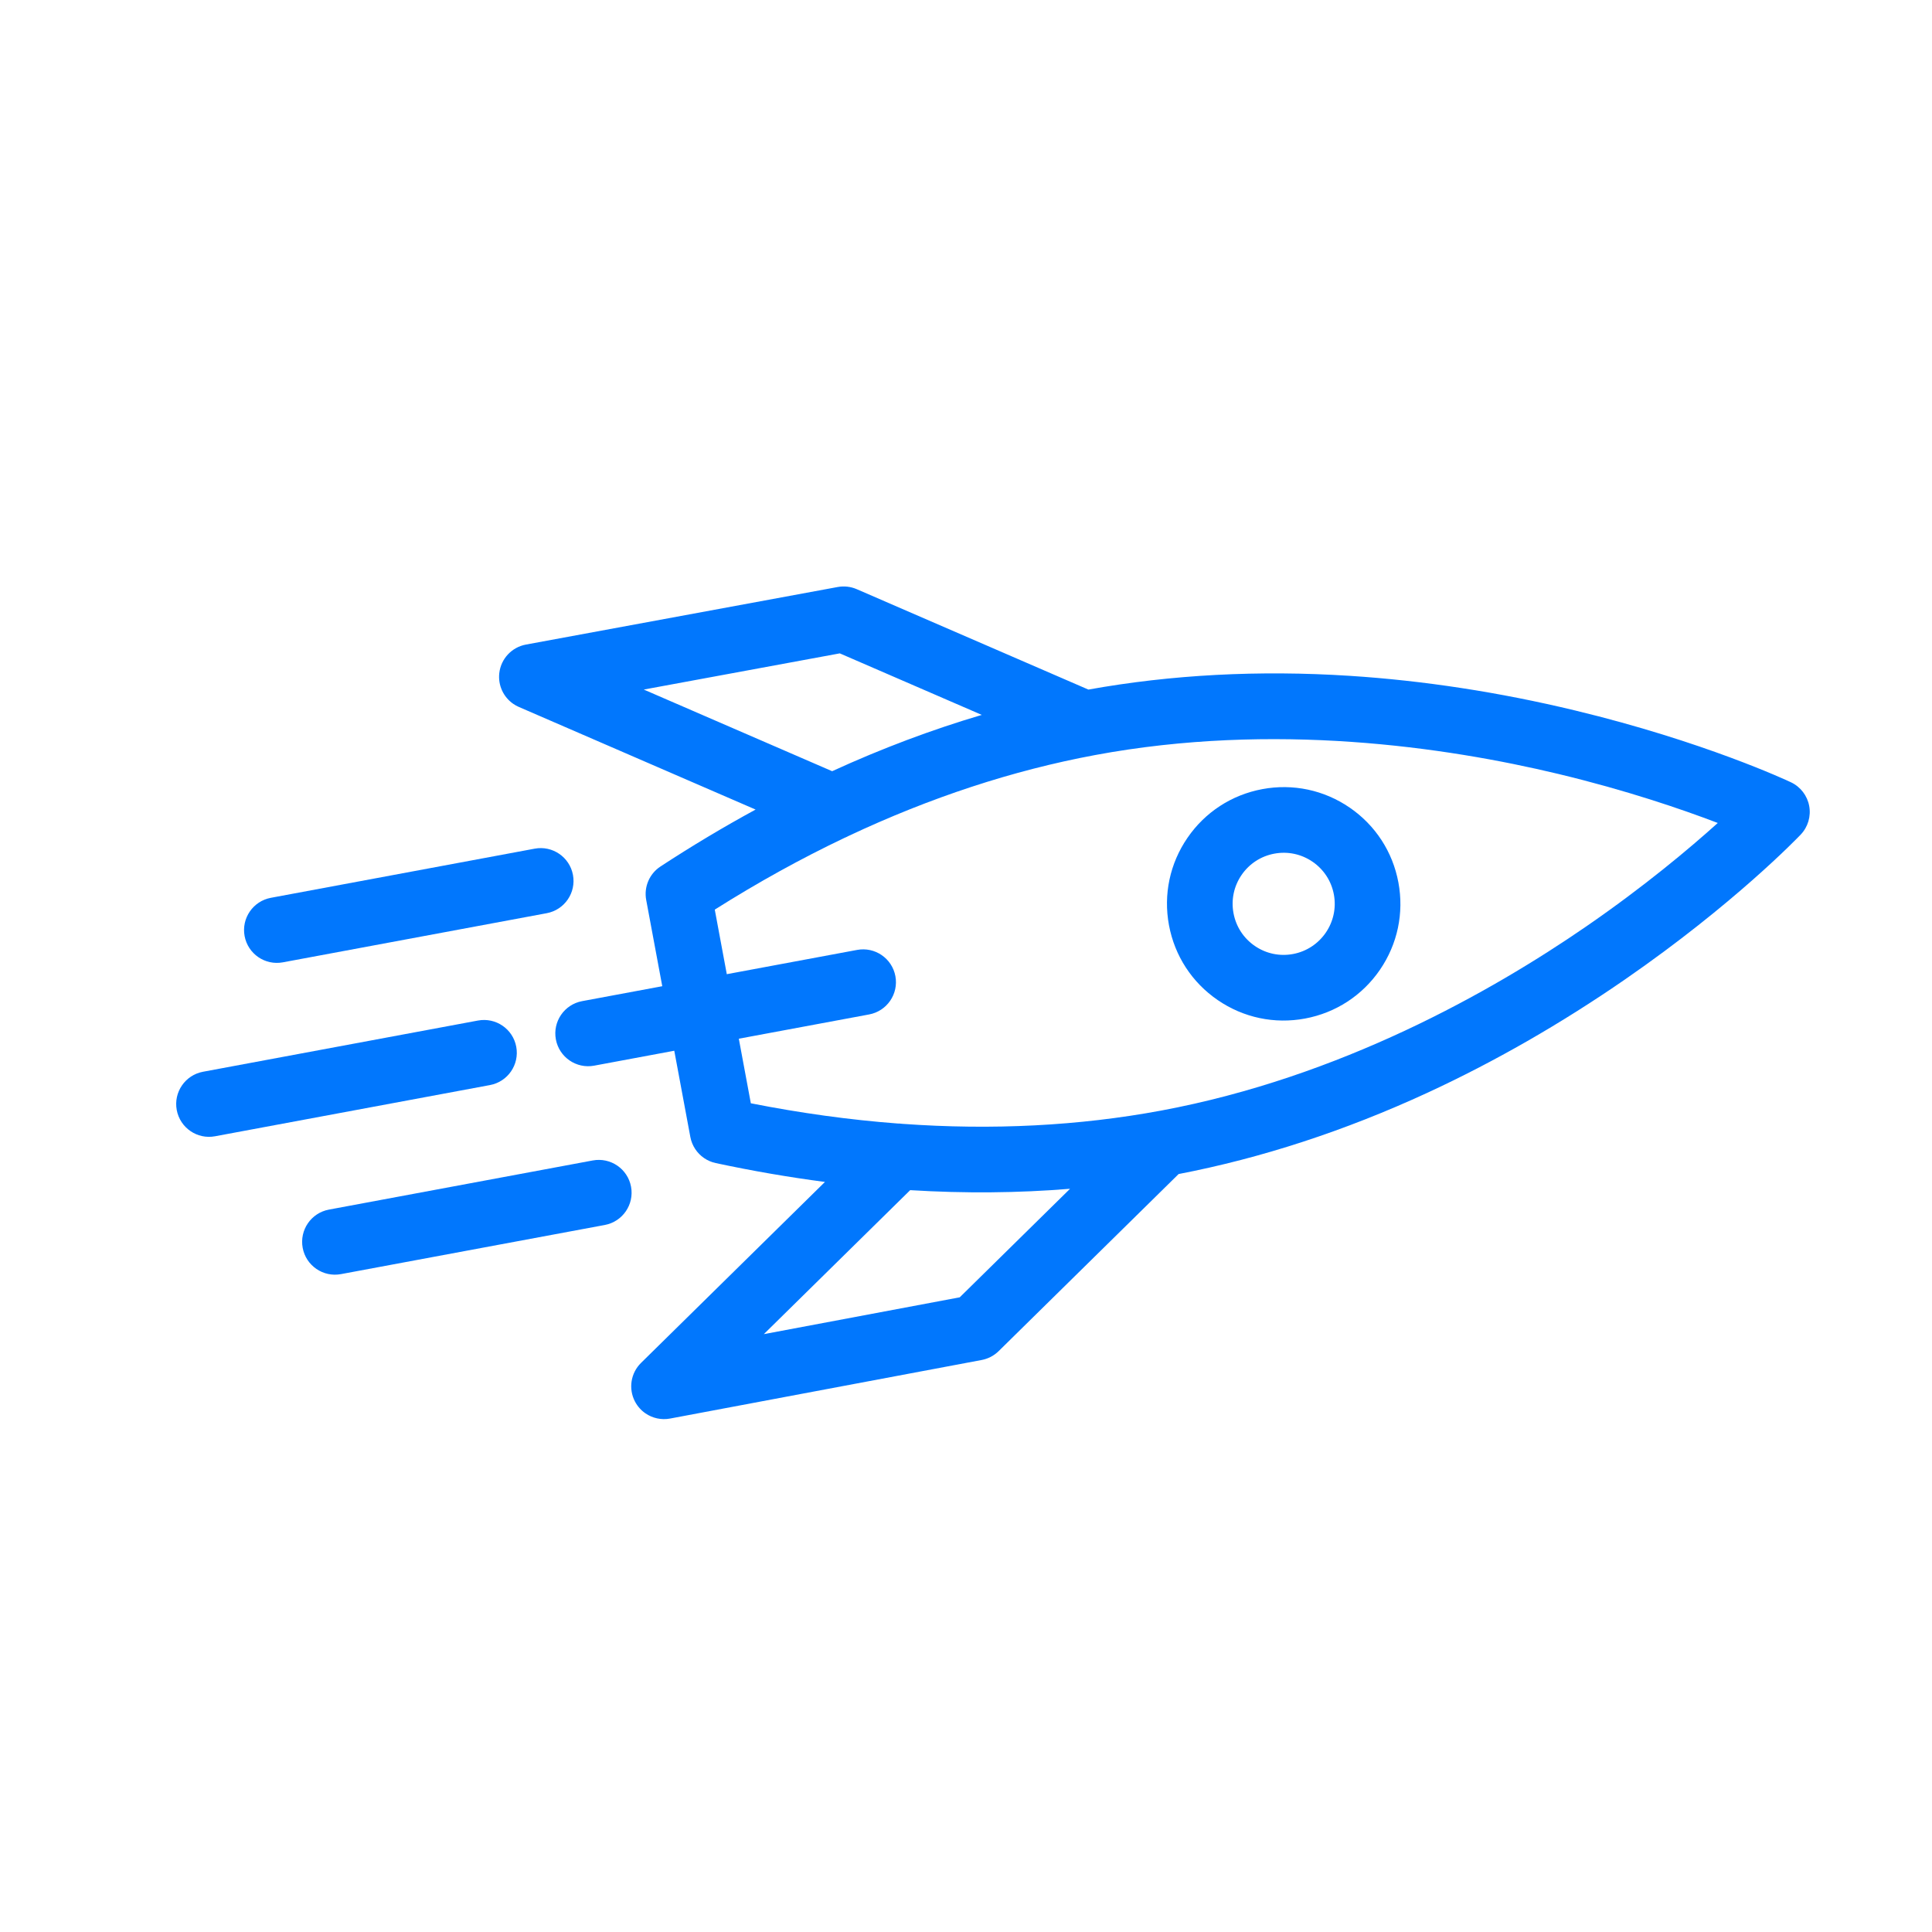 <svg width="230" height="230" viewBox="0 0 230 230" fill="none" xmlns="http://www.w3.org/2000/svg">
<g clip-path="url(#clip0_396_12)">
<path d="M166.476 105.056C165.797 101.408 163.737 98.243 160.678 96.144C157.618 94.046 153.924 93.264 150.276 93.943C146.628 94.623 143.464 96.682 141.365 99.741C139.266 102.801 138.484 106.495 139.164 110.143C139.843 113.791 141.903 116.955 144.961 119.053C144.962 119.054 144.962 119.054 144.962 119.054C148.021 121.153 151.716 121.935 155.364 121.255C159.011 120.575 162.176 118.516 164.275 115.457C166.373 112.397 167.155 108.703 166.476 105.056ZM153.932 113.573C152.336 113.871 150.721 113.53 149.381 112.611C148.043 111.692 147.142 110.308 146.846 108.712C146.548 107.116 146.889 105.5 147.808 104.161C148.726 102.823 150.111 101.922 151.707 101.625C153.302 101.327 154.919 101.67 156.257 102.588C157.595 103.506 158.497 104.89 158.794 106.486C159.408 109.781 157.227 112.96 153.932 113.573Z" fill="#0177FD"/>
<path d="M30.751 113.944C29.927 113.379 29.318 112.499 29.12 111.438C28.725 109.317 30.125 107.277 32.246 106.882L63.654 101.031C65.775 100.636 67.815 102.036 68.21 104.157C68.606 106.278 67.206 108.319 65.085 108.714L33.676 114.563C32.616 114.761 31.576 114.51 30.751 113.944Z" fill="#0177FD"/>
<path d="M22.672 134.652C21.847 134.086 21.239 133.206 21.041 132.146C20.646 130.025 22.045 127.985 24.166 127.59L56.903 121.492C59.025 121.097 61.065 122.496 61.459 124.617C61.854 126.738 60.455 128.779 58.334 129.174L25.597 135.271C24.537 135.469 23.496 135.218 22.672 134.652Z" fill="#0177FD"/>
<path d="M37.665 151.062C36.84 150.496 36.231 149.617 36.034 148.556C35.639 146.435 37.038 144.394 39.159 144L70.568 138.149C72.689 137.754 74.729 139.153 75.124 141.274C75.519 143.395 74.12 145.436 71.998 145.831L40.59 151.681C39.53 151.879 38.49 151.628 37.665 151.062Z" fill="#0177FD"/>
<path d="M215.381 95.947C215.151 94.713 214.343 93.665 213.21 93.13C212.794 92.933 202.858 88.275 187.501 84.577C178.491 82.407 169.469 81.021 160.682 80.456C149.894 79.762 139.431 80.315 129.571 82.093L101.991 70.14C101.279 69.831 100.491 69.742 99.728 69.882L62.612 76.734C60.921 77.046 59.634 78.427 59.439 80.135C59.274 81.59 59.935 82.991 61.11 83.797C61.315 83.937 61.534 84.06 61.768 84.161L89.952 96.376C86.155 98.441 82.379 100.699 78.63 103.152C77.311 104.016 76.64 105.587 76.928 107.137L78.841 117.406L69.3 119.183C67.179 119.578 65.78 121.618 66.175 123.739C66.373 124.8 66.981 125.68 67.806 126.246C68.631 126.811 69.671 127.062 70.731 126.865L80.271 125.088L82.184 135.357C82.378 136.395 82.977 137.288 83.816 137.864C84.228 138.146 84.699 138.353 85.207 138.461C89.588 139.4 93.923 140.147 98.208 140.707L76.313 162.251C75.087 163.457 74.794 165.321 75.59 166.845C75.893 167.425 76.327 167.904 76.841 168.257C77.678 168.831 78.728 169.072 79.774 168.875L116.867 161.904C117.629 161.761 118.332 161.393 118.886 160.849L140.312 139.767C150.15 137.875 160.111 134.625 169.927 130.093C177.92 126.401 185.839 121.86 193.463 116.593C206.459 107.612 214.051 99.69 214.369 99.357C215.234 98.448 215.61 97.179 215.381 95.947ZM76.64 82.09L99.976 77.782L116.879 85.108C110.916 86.868 104.971 89.103 99.065 91.809L76.64 82.09ZM114.254 154.442L90.933 158.826L108.354 141.685C114.839 142.083 121.19 142.028 127.386 141.522L114.254 154.442ZM188.855 110.277C177.511 118.095 159.519 128.246 138.234 132.211C128.436 134.035 118.125 134.559 107.415 133.79C107.232 133.764 107.046 133.75 106.861 133.751C101.144 133.317 95.312 132.514 89.385 131.343L87.954 123.656L103.469 120.767C105.59 120.371 106.989 118.331 106.595 116.21C106.2 114.089 104.159 112.69 102.038 113.085L86.523 115.974L85.092 108.287C90.201 105.061 95.352 102.212 100.531 99.748C100.703 99.682 100.868 99.603 101.028 99.515C110.744 94.94 120.553 91.715 130.353 89.89C151.637 85.925 172.077 88.918 185.475 92.127C193.617 94.076 200.223 96.341 204.497 97.973C201.097 101.035 195.749 105.527 188.855 110.277Z" fill="#0177FD"/>
</g>
<defs>
<clipPath id="clip0_396_12">
<rect width="165" height="165" fill="white" transform="translate(93.335) rotate(34.449)"/>
</clipPath>
</defs>
</svg>
